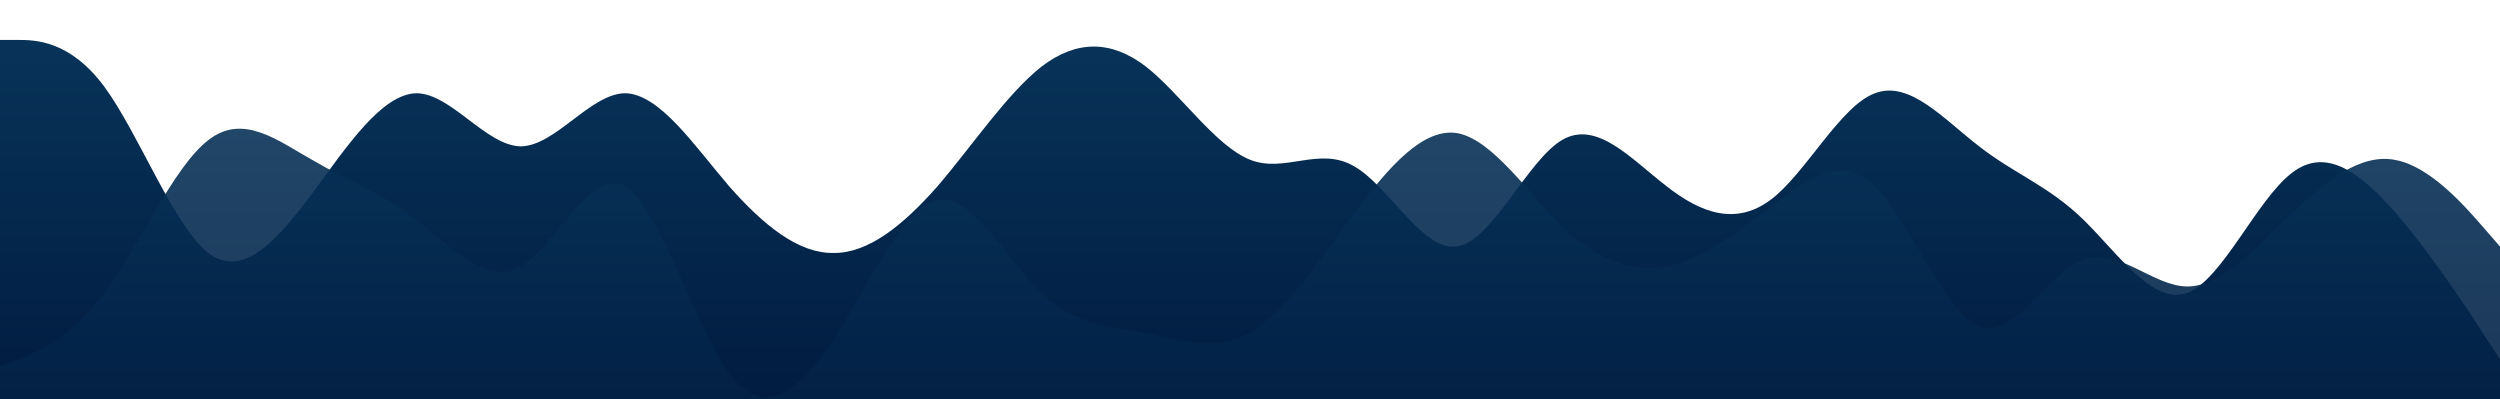 <?xml version="1.0" standalone="no"?>
<svg xmlns:xlink="http://www.w3.org/1999/xlink" id="wave" style="transform:rotate(0deg); transition: 0.3s" viewBox="0 0 1440 230" version="1.1" xmlns="http://www.w3.org/2000/svg"><defs><linearGradient id="sw-gradient-0" x1="0" x2="0" y1="1" y2="0"><stop stop-color="rgba(1, 28, 64, 1)" offset="0%"/><stop stop-color="rgba(8, 51, 89, 1)" offset="100%"/></linearGradient></defs><path style="transform:translate(0, 0px); opacity:1" fill="url(#sw-gradient-0)" d="M0,23L10,23C20,23,40,23,60,49.8C80,77,100,130,120,145.7C140,161,160,138,180,111.2C200,84,220,54,240,53.7C260,54,280,84,300,84.3C320,84,340,54,360,53.7C380,54,400,84,420,107.3C440,130,460,146,480,145.7C500,146,520,130,540,107.3C560,84,580,54,600,38.3C620,23,640,23,660,38.3C680,54,700,84,720,92C740,100,760,84,780,95.8C800,107,820,146,840,141.8C860,138,880,92,900,80.5C920,69,940,92,960,107.3C980,123,1000,130,1020,115C1040,100,1060,61,1080,53.7C1100,46,1120,69,1140,84.3C1160,100,1180,107,1200,126.5C1220,146,1240,176,1260,168.7C1280,161,1300,115,1320,99.7C1340,84,1360,100,1380,122.7C1400,146,1420,176,1430,191.7L1440,207L1440,230L1430,230C1420,230,1400,230,1380,230C1360,230,1340,230,1320,230C1300,230,1280,230,1260,230C1240,230,1220,230,1200,230C1180,230,1160,230,1140,230C1120,230,1100,230,1080,230C1060,230,1040,230,1020,230C1000,230,980,230,960,230C940,230,920,230,900,230C880,230,860,230,840,230C820,230,800,230,780,230C760,230,740,230,720,230C700,230,680,230,660,230C640,230,620,230,600,230C580,230,560,230,540,230C520,230,500,230,480,230C460,230,440,230,420,230C400,230,380,230,360,230C340,230,320,230,300,230C280,230,260,230,240,230C220,230,200,230,180,230C160,230,140,230,120,230C100,230,80,230,60,230C40,230,20,230,10,230L0,230Z"/><defs><linearGradient id="sw-gradient-1" x1="0" x2="0" y1="1" y2="0"><stop stop-color="rgba(1, 28, 64, 1)" offset="0%"/><stop stop-color="rgba(8, 51, 89, 1)" offset="100%"/></linearGradient></defs><path style="transform:translate(0, 50px); opacity:0.9" fill="url(#sw-gradient-1)" d="M0,161L10,157.2C20,153,40,146,60,118.8C80,92,100,46,120,30.7C140,15,160,31,180,42.2C200,54,220,61,240,76.7C260,92,280,115,300,103.5C320,92,340,46,360,57.5C380,69,400,138,420,164.8C440,192,460,176,480,145.7C500,115,520,69,540,65.2C560,61,580,100,600,118.8C620,138,640,138,660,141.8C680,146,700,153,720,141.8C740,130,760,100,780,72.8C800,46,820,23,840,26.8C860,31,880,61,900,80.5C920,100,940,107,960,103.5C980,100,1000,84,1020,69C1040,54,1060,38,1080,57.5C1100,77,1120,130,1140,138C1160,146,1180,107,1200,99.7C1220,92,1240,115,1260,115C1280,115,1300,92,1320,72.8C1340,54,1360,38,1380,42.2C1400,46,1420,69,1430,80.5L1440,92L1440,230L1430,230C1420,230,1400,230,1380,230C1360,230,1340,230,1320,230C1300,230,1280,230,1260,230C1240,230,1220,230,1200,230C1180,230,1160,230,1140,230C1120,230,1100,230,1080,230C1060,230,1040,230,1020,230C1000,230,980,230,960,230C940,230,920,230,900,230C880,230,860,230,840,230C820,230,800,230,780,230C760,230,740,230,720,230C700,230,680,230,660,230C640,230,620,230,600,230C580,230,560,230,540,230C520,230,500,230,480,230C460,230,440,230,420,230C400,230,380,230,360,230C340,230,320,230,300,230C280,230,260,230,240,230C220,230,200,230,180,230C160,230,140,230,120,230C100,230,80,230,60,230C40,230,20,230,10,230L0,230Z"/></svg>